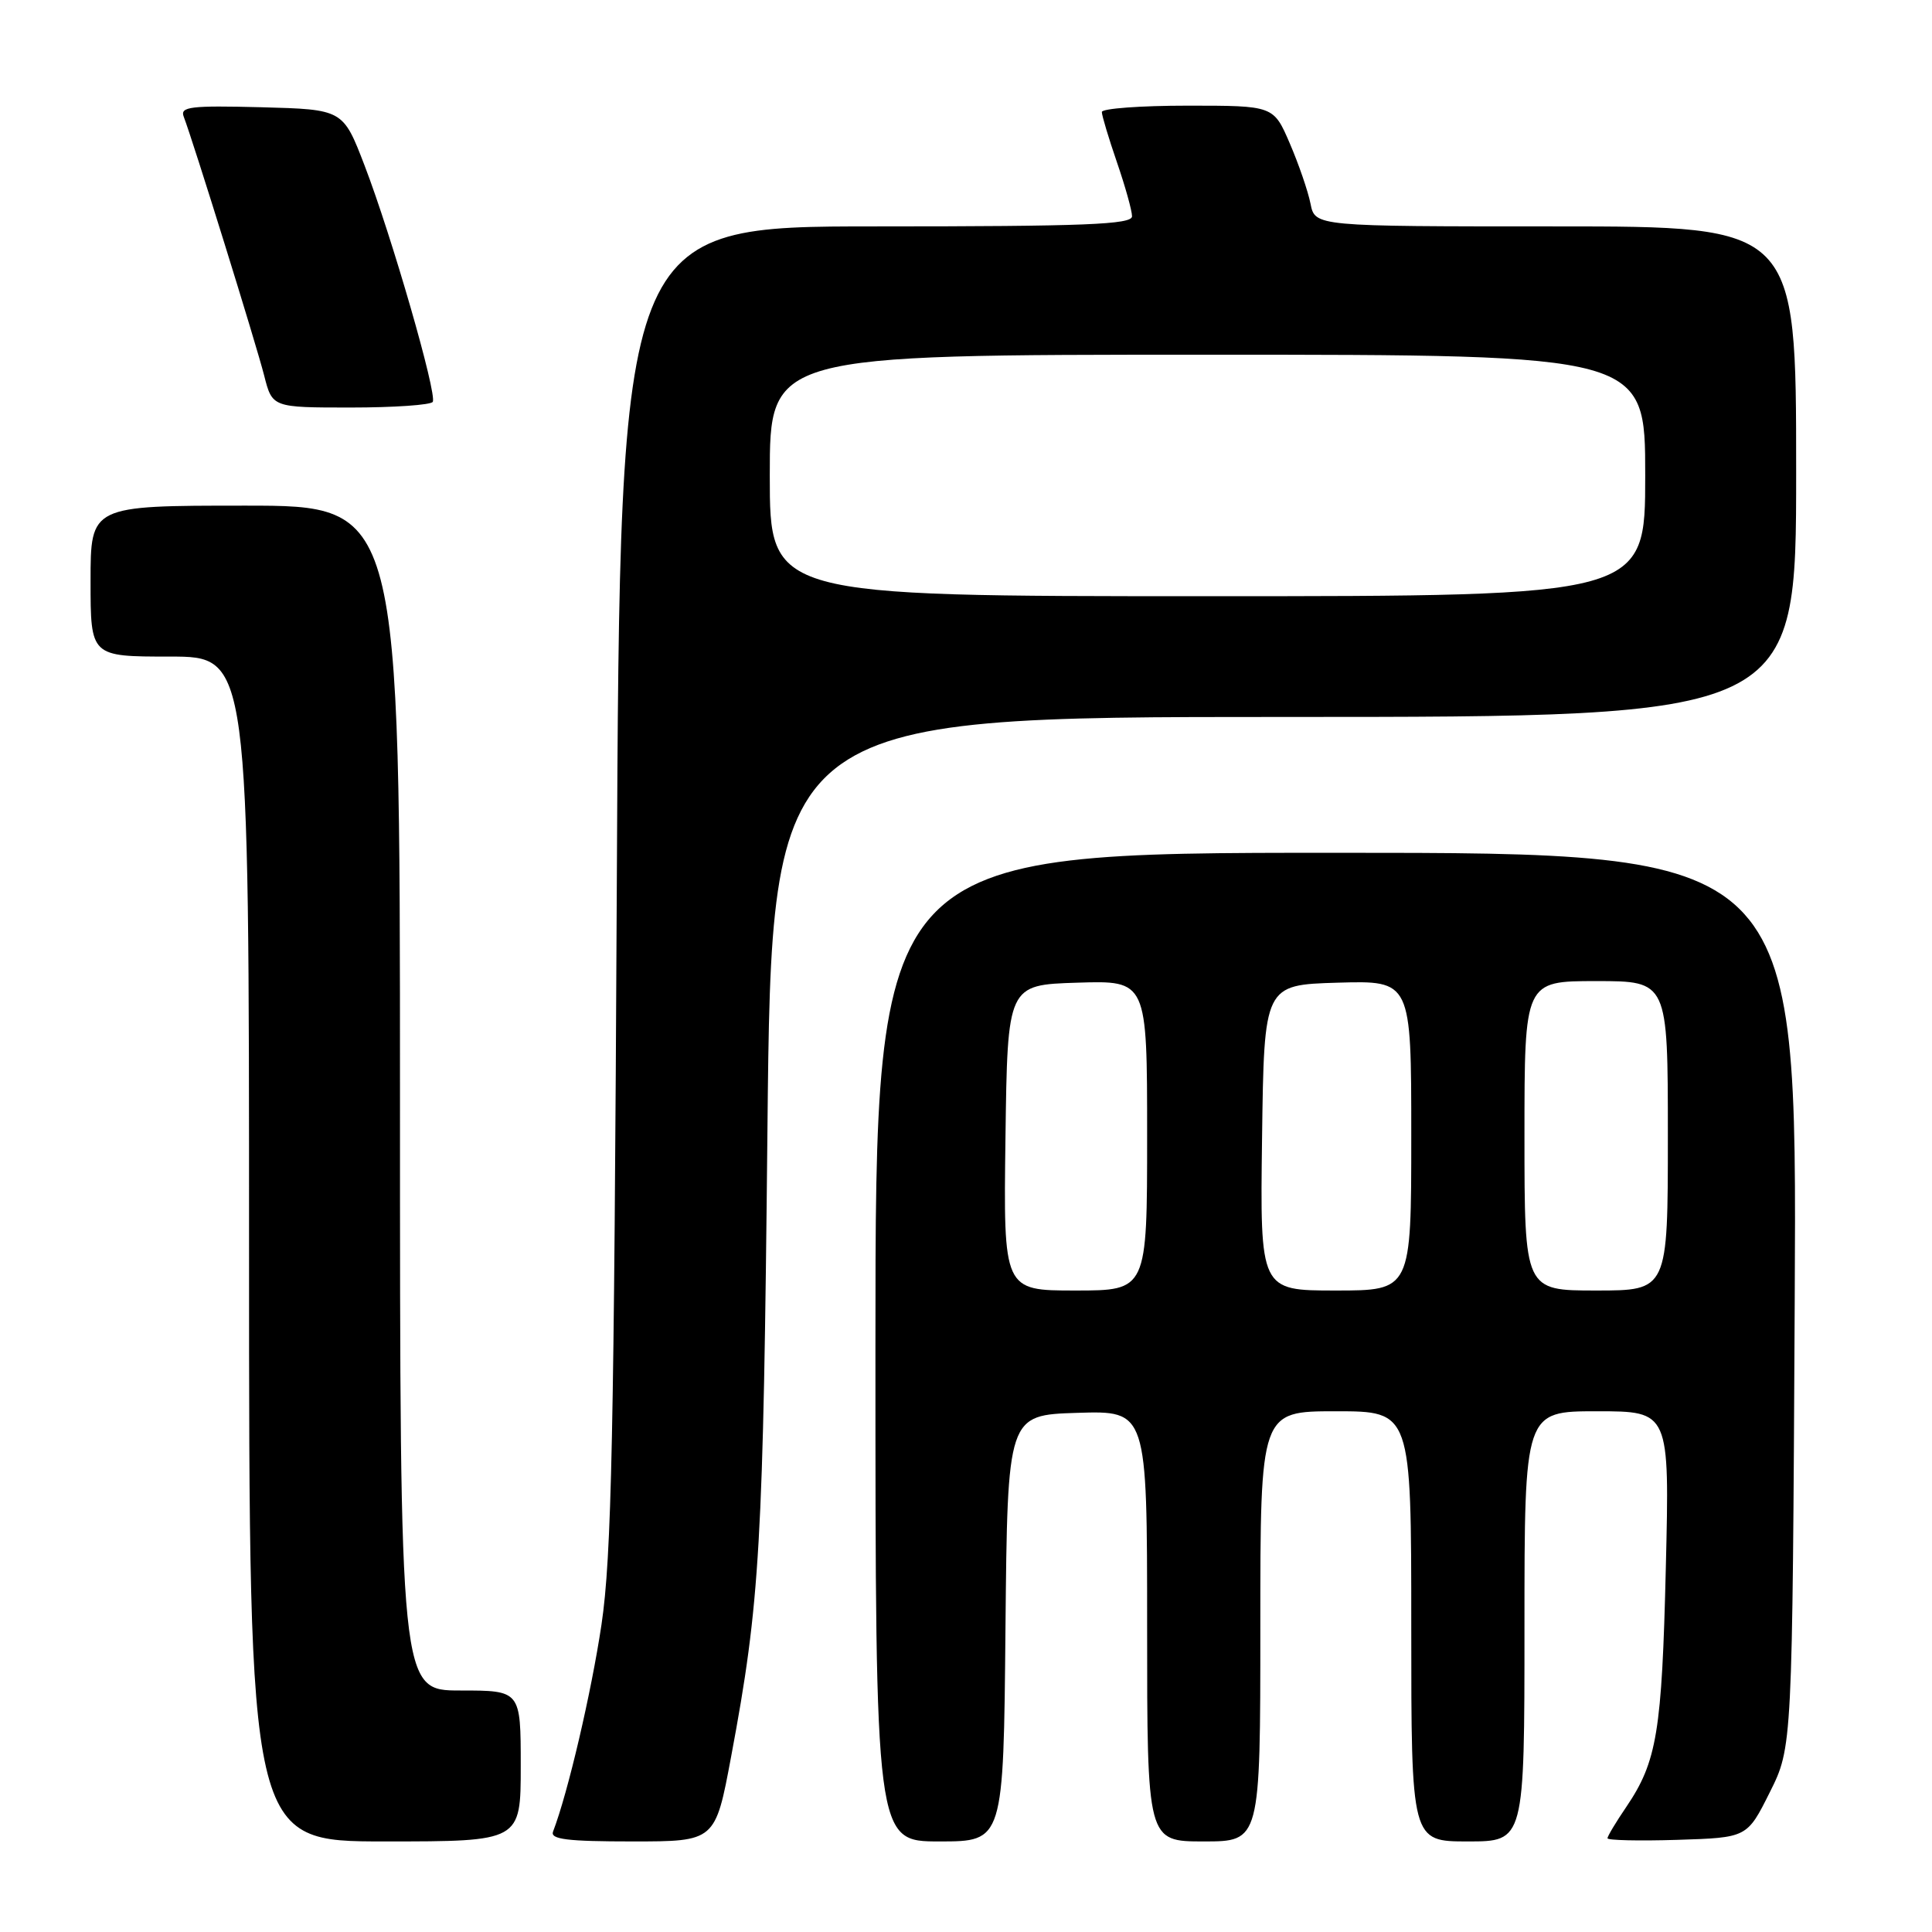 <?xml version="1.0" encoding="UTF-8" standalone="no"?>
<!DOCTYPE svg PUBLIC "-//W3C//DTD SVG 1.1//EN" "http://www.w3.org/Graphics/SVG/1.1/DTD/svg11.dtd" >
<svg xmlns="http://www.w3.org/2000/svg" xmlns:xlink="http://www.w3.org/1999/xlink" version="1.1" viewBox="0 0 256 256">
 <g >
 <path fill="currentColor"
d=" M 69.00 234.00 C 69.00 224.00 69.00 224.00 61.00 224.00 C 53.00 224.00 53.00 224.00 53.00 145.50 C 53.00 67.00 53.00 67.00 32.50 67.00 C 12.00 67.00 12.00 67.00 12.00 77.00 C 12.00 87.00 12.00 87.00 22.50 87.00 C 33.00 87.00 33.00 87.00 33.00 165.50 C 33.00 244.00 33.00 244.00 51.00 244.00 C 69.00 244.00 69.00 244.00 69.00 234.00 Z  M 96.88 232.75 C 100.72 212.22 101.14 204.91 101.69 149.75 C 102.24 95.00 102.24 95.00 170.12 95.00 C 238.00 95.00 238.00 95.00 238.00 62.50 C 238.00 30.00 238.00 30.00 206.12 30.00 C 174.25 30.00 174.25 30.00 173.65 26.99 C 173.32 25.33 172.08 21.73 170.90 18.99 C 168.75 14.00 168.75 14.00 157.38 14.00 C 151.12 14.00 146.00 14.38 146.00 14.84 C 146.00 15.31 146.90 18.30 148.00 21.50 C 149.10 24.70 150.00 27.92 150.00 28.66 C 150.00 29.75 143.81 30.00 116.08 30.00 C 82.15 30.00 82.15 30.00 81.73 117.25 C 81.37 190.53 81.04 206.22 79.70 215.27 C 78.35 224.30 75.25 237.58 73.28 242.70 C 72.89 243.72 75.18 244.00 83.78 244.00 C 94.78 244.00 94.78 244.00 96.88 232.75 Z  M 133.23 215.75 C 133.50 187.50 133.50 187.50 142.75 187.21 C 152.00 186.92 152.00 186.92 152.00 215.46 C 152.00 244.00 152.00 244.00 159.50 244.00 C 167.00 244.00 167.00 244.00 167.00 215.50 C 167.00 187.00 167.00 187.00 177.00 187.00 C 187.00 187.00 187.00 187.00 187.00 215.50 C 187.00 244.00 187.00 244.00 194.50 244.00 C 202.00 244.00 202.00 244.00 202.00 215.50 C 202.00 187.00 202.00 187.00 211.61 187.00 C 221.23 187.00 221.23 187.00 220.73 207.75 C 220.21 229.49 219.56 233.42 215.49 239.43 C 214.12 241.44 213.00 243.31 213.00 243.58 C 213.00 243.85 217.16 243.95 222.25 243.79 C 231.50 243.50 231.50 243.50 234.50 237.50 C 237.50 231.50 237.50 231.50 237.81 172.25 C 238.12 113.00 238.12 113.00 177.06 113.00 C 116.00 113.00 116.00 113.00 116.00 178.50 C 116.00 244.00 116.00 244.00 124.48 244.00 C 132.97 244.00 132.97 244.00 133.23 215.75 Z  M 57.34 53.25 C 57.95 52.26 51.91 31.31 48.30 21.91 C 45.45 14.50 45.45 14.50 34.61 14.21 C 25.25 13.97 23.84 14.14 24.34 15.45 C 25.58 18.66 33.98 45.71 35.00 49.75 C 36.08 54.00 36.08 54.00 46.48 54.00 C 52.20 54.00 57.09 53.66 57.34 53.25 Z  M 102.00 63.00 C 102.00 47.00 102.00 47.00 160.00 47.00 C 218.00 47.00 218.00 47.00 218.00 63.00 C 218.00 79.00 218.00 79.00 160.00 79.00 C 102.00 79.00 102.00 79.00 102.00 63.00 Z  M 133.23 150.75 C 133.50 130.50 133.50 130.50 142.75 130.21 C 152.00 129.92 152.00 129.92 152.00 150.46 C 152.00 171.00 152.00 171.00 142.48 171.00 C 132.96 171.00 132.96 171.00 133.23 150.75 Z  M 167.23 150.75 C 167.50 130.50 167.50 130.50 177.25 130.21 C 187.00 129.93 187.00 129.93 187.00 150.46 C 187.00 171.00 187.00 171.00 176.98 171.00 C 166.96 171.00 166.96 171.00 167.23 150.75 Z  M 202.00 150.50 C 202.00 130.00 202.00 130.00 211.50 130.00 C 221.00 130.00 221.00 130.00 221.00 150.50 C 221.00 171.00 221.00 171.00 211.50 171.00 C 202.00 171.00 202.00 171.00 202.00 150.50 Z "/>
</g>
</svg>